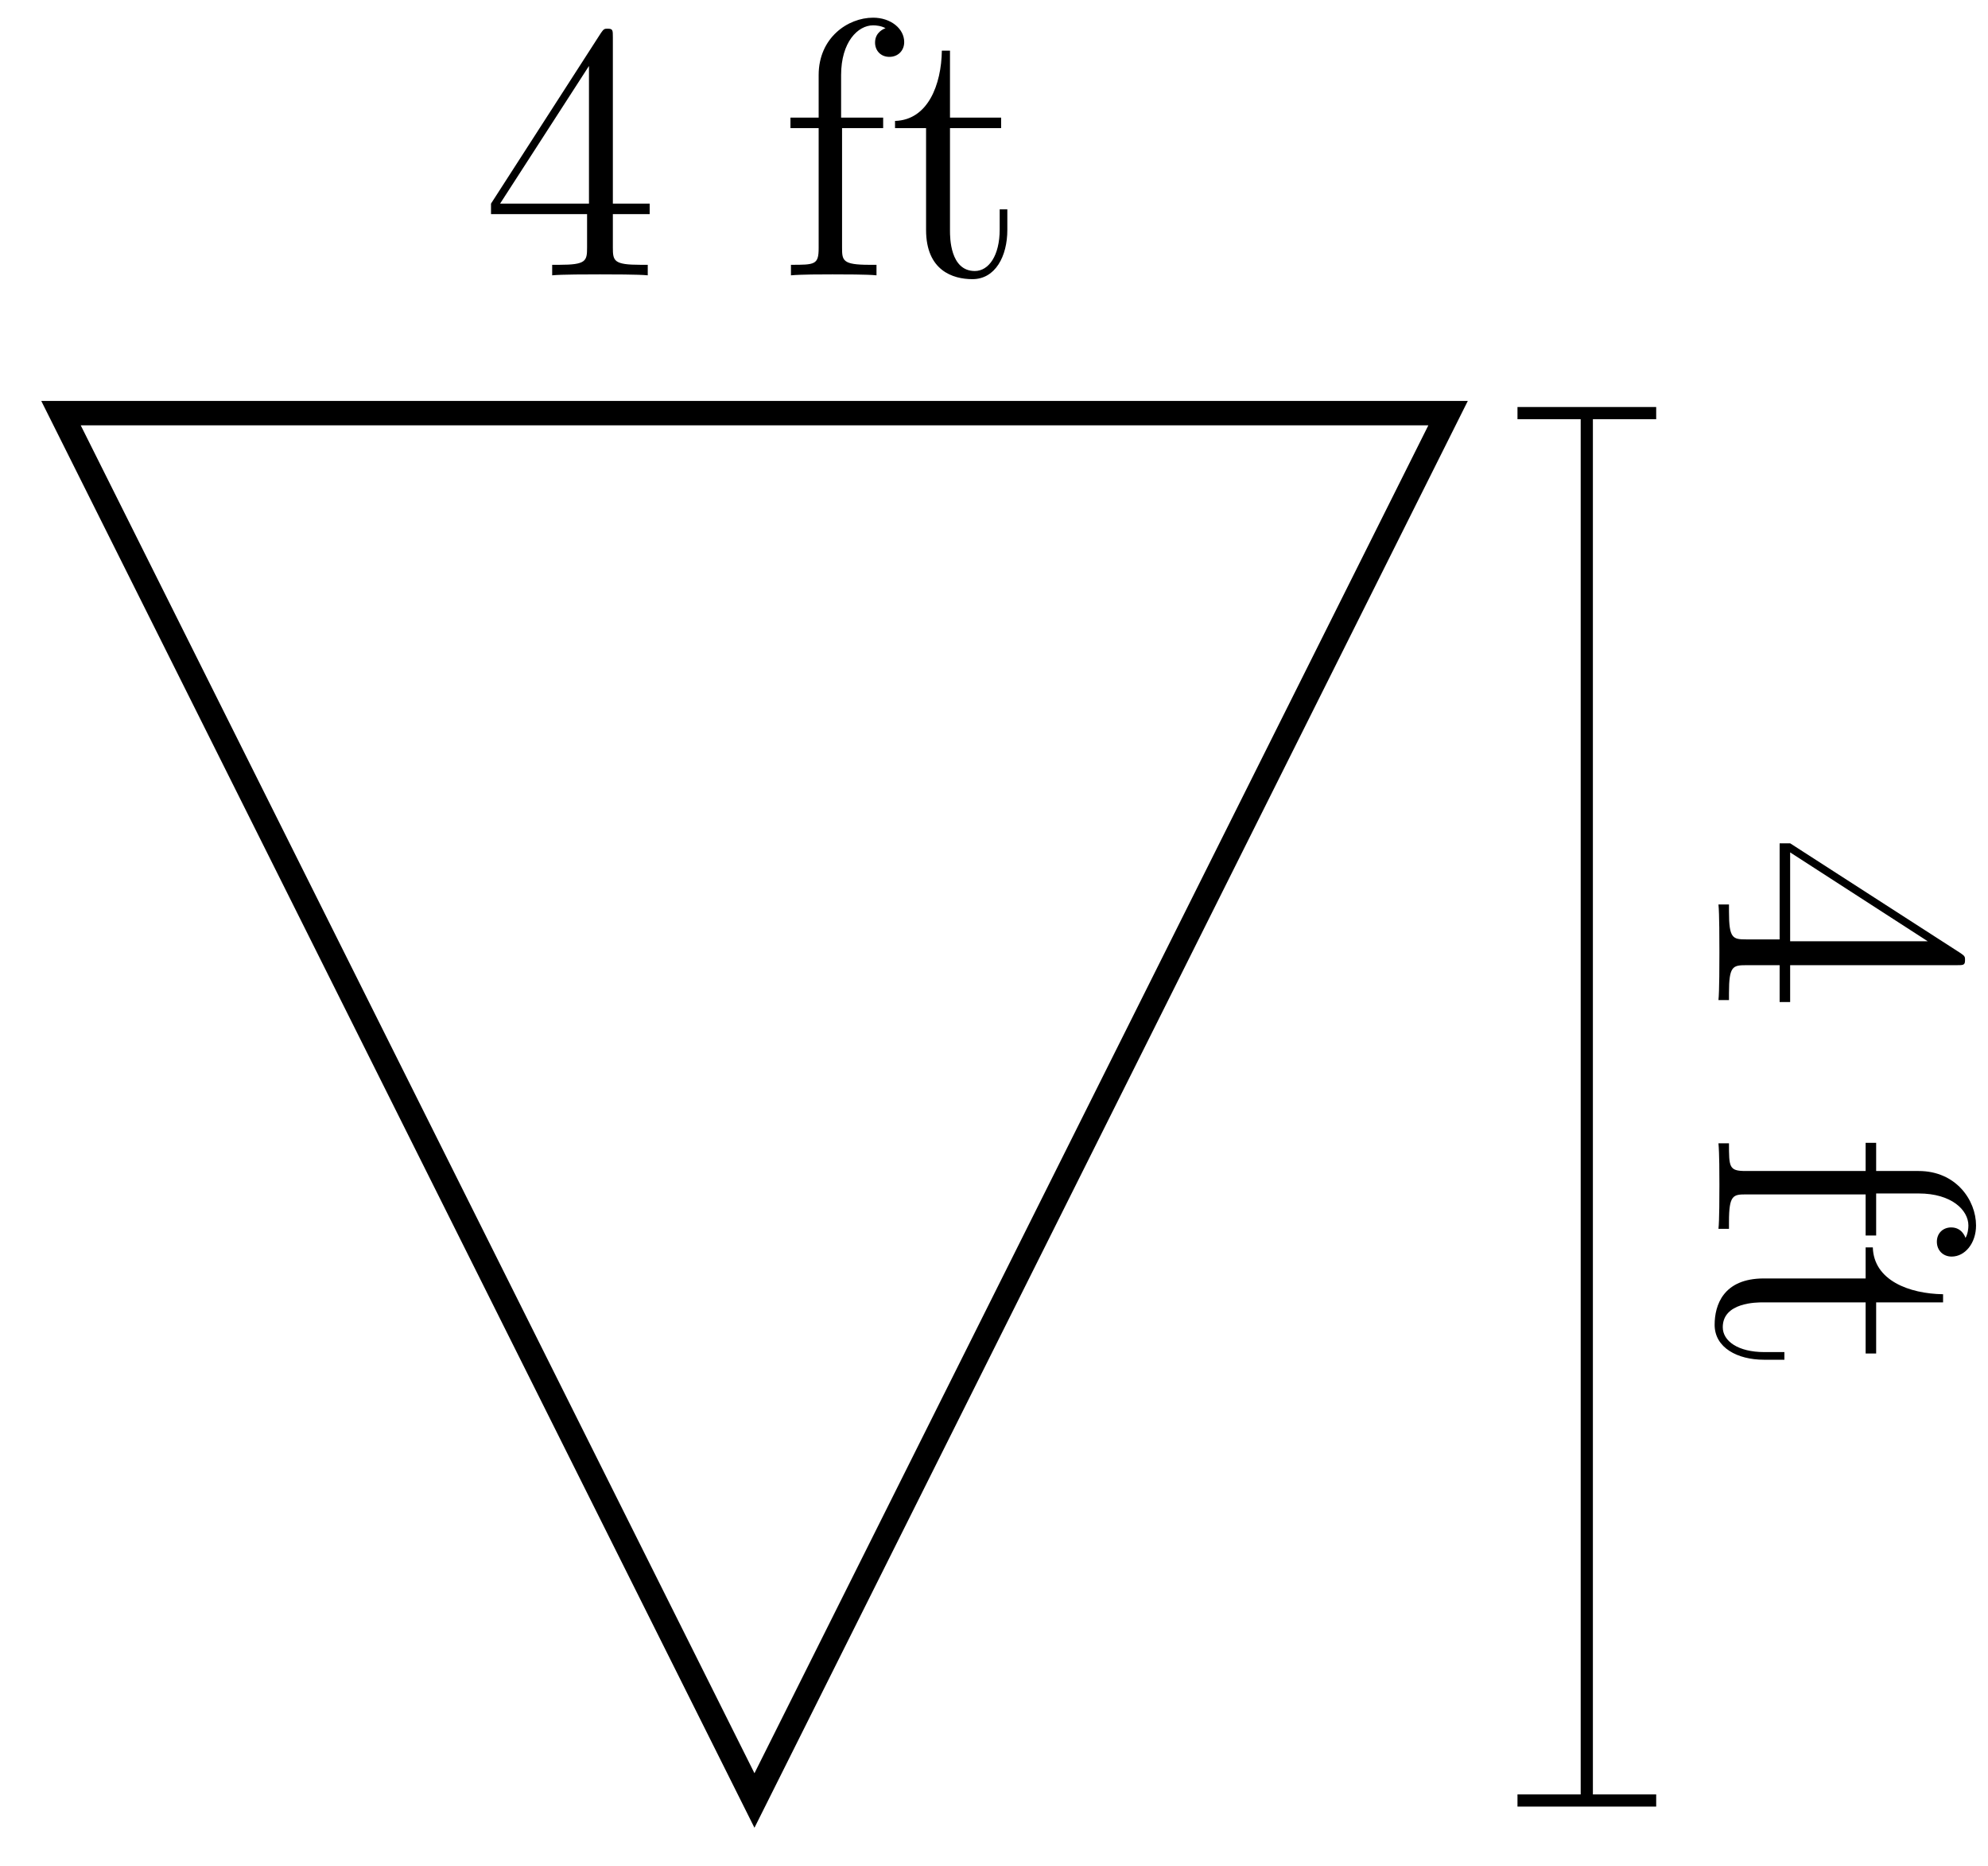<?xml version="1.0" encoding="UTF-8"?>
<svg xmlns="http://www.w3.org/2000/svg" xmlns:xlink="http://www.w3.org/1999/xlink" width="65pt" height="61pt" viewBox="0 0 65 61" version="1.1">
<defs>
<g>
<symbol overflow="visible" id="glyph0-0">
<path style="stroke:none;" d=""/>
</symbol>
<symbol overflow="visible" id="glyph0-1">
<path style="stroke:none;" d="M 5.516 -2 L 5.516 -2.344 L 4.312 -2.344 L 4.312 -7.781 C 4.312 -8.016 4.312 -8.062 4.141 -8.062 C 4.047 -8.062 4.016 -8.062 3.922 -7.922 L 0.328 -2.344 L 0.328 -2 L 3.469 -2 L 3.469 -0.906 C 3.469 -0.469 3.438 -0.344 2.562 -0.344 L 2.328 -0.344 L 2.328 0 C 2.609 -0.031 3.547 -0.031 3.891 -0.031 C 4.219 -0.031 5.172 -0.031 5.453 0 L 5.453 -0.344 L 5.219 -0.344 C 4.344 -0.344 4.312 -0.469 4.312 -0.906 L 4.312 -2 Z M 3.531 -2.344 L 0.625 -2.344 L 3.531 -6.844 Z M 3.531 -2.344 "/>
</symbol>
<symbol overflow="visible" id="glyph0-2">
<path style="stroke:none;" d="M 4.094 -7.625 C 4.094 -8.062 3.656 -8.422 3.078 -8.422 C 2.25 -8.422 1.297 -7.766 1.297 -6.547 L 1.297 -5.156 L 0.375 -5.156 L 0.375 -4.812 L 1.297 -4.812 L 1.297 -0.891 C 1.297 -0.344 1.172 -0.344 0.391 -0.344 L 0.391 0 C 0.734 -0.031 1.391 -0.031 1.75 -0.031 C 2.062 -0.031 2.922 -0.031 3.188 0 L 3.188 -0.344 L 2.953 -0.344 C 2.078 -0.344 2.062 -0.484 2.062 -0.906 L 2.062 -4.812 L 3.406 -4.812 L 3.406 -5.156 L 2.031 -5.156 L 2.031 -6.547 C 2.031 -7.625 2.578 -8.172 3.078 -8.172 C 3.172 -8.172 3.344 -8.156 3.484 -8.078 C 3.438 -8.062 3.141 -7.953 3.141 -7.609 C 3.141 -7.344 3.328 -7.141 3.609 -7.141 C 3.891 -7.141 4.094 -7.344 4.094 -7.625 Z M 4.094 -7.625 "/>
</symbol>
<symbol overflow="visible" id="glyph0-3">
<path style="stroke:none;" d="M 3.891 -1.484 L 3.891 -2.156 L 3.641 -2.156 L 3.641 -1.5 C 3.641 -0.641 3.281 -0.141 2.828 -0.141 C 2.016 -0.141 2.016 -1.25 2.016 -1.453 L 2.016 -4.812 L 3.688 -4.812 L 3.688 -5.156 L 2.016 -5.156 L 2.016 -7.344 L 1.75 -7.344 C 1.734 -6.234 1.297 -5.078 0.219 -5.047 L 0.219 -4.812 L 1.234 -4.812 L 1.234 -1.484 C 1.234 -0.156 2.109 0.125 2.75 0.125 C 3.5 0.125 3.891 -0.625 3.891 -1.484 Z M 3.891 -1.484 "/>
</symbol>
<symbol overflow="visible" id="glyph1-0">
<path style="stroke:none;" d=""/>
</symbol>
<symbol overflow="visible" id="glyph1-1">
<path style="stroke:none;" d="M 2 5.516 L 2.344 5.516 L 2.344 4.312 L 7.781 4.312 C 8.016 4.312 8.062 4.312 8.062 4.141 C 8.062 4.047 8.062 4.016 7.922 3.922 L 2.344 0.328 L 2 0.328 L 2 3.469 L 0.906 3.469 C 0.469 3.469 0.344 3.438 0.344 2.562 L 0.344 2.328 L 0 2.328 C 0.031 2.609 0.031 3.547 0.031 3.891 C 0.031 4.219 0.031 5.172 0 5.453 L 0.344 5.453 L 0.344 5.219 C 0.344 4.344 0.469 4.312 0.906 4.312 L 2 4.312 Z M 2.344 3.531 L 2.344 0.625 L 6.844 3.531 Z M 2.344 3.531 "/>
</symbol>
<symbol overflow="visible" id="glyph1-2">
<path style="stroke:none;" d="M 7.625 4.094 C 8.062 4.094 8.422 3.656 8.422 3.078 C 8.422 2.25 7.766 1.297 6.547 1.297 L 5.156 1.297 L 5.156 0.375 L 4.812 0.375 L 4.812 1.297 L 0.891 1.297 C 0.344 1.297 0.344 1.172 0.344 0.391 L 0 0.391 C 0.031 0.734 0.031 1.391 0.031 1.75 C 0.031 2.062 0.031 2.922 0 3.188 L 0.344 3.188 L 0.344 2.953 C 0.344 2.078 0.484 2.062 0.906 2.062 L 4.812 2.062 L 4.812 3.406 L 5.156 3.406 L 5.156 2.031 L 6.547 2.031 C 7.625 2.031 8.172 2.578 8.172 3.078 C 8.172 3.172 8.156 3.344 8.078 3.484 C 8.062 3.438 7.953 3.141 7.609 3.141 C 7.344 3.141 7.141 3.328 7.141 3.609 C 7.141 3.891 7.344 4.094 7.625 4.094 Z M 7.625 4.094 "/>
</symbol>
<symbol overflow="visible" id="glyph1-3">
<path style="stroke:none;" d="M 1.484 3.891 L 2.156 3.891 L 2.156 3.641 L 1.5 3.641 C 0.641 3.641 0.141 3.281 0.141 2.828 C 0.141 2.016 1.25 2.016 1.453 2.016 L 4.812 2.016 L 4.812 3.688 L 5.156 3.688 L 5.156 2.016 L 7.344 2.016 L 7.344 1.75 C 6.234 1.734 5.078 1.297 5.047 0.219 L 4.812 0.219 L 4.812 1.234 L 1.484 1.234 C 0.156 1.234 -0.125 2.109 -0.125 2.75 C -0.125 3.5 0.625 3.891 1.484 3.891 Z M 1.484 3.891 "/>
</symbol>
</g>
</defs>
<g id="surface1">
<path style="fill:none;stroke-width:0.797;stroke-linecap:butt;stroke-linejoin:miter;stroke:rgb(0%,0%,0%);stroke-opacity:1;stroke-miterlimit:10;" d="M -0.002 0.002 L 22.677 45.353 L -22.676 45.353 Z M -0.002 0.002 " transform="matrix(1,0,0,-1,24.67,58.857)"/>
<g style="fill:rgb(0%,0%,0%);fill-opacity:1;">
  <use xlink:href="#glyph0-1" x="15.726" y="9"/>
</g>
<g style="fill:rgb(0%,0%,0%);fill-opacity:1;">
  <use xlink:href="#glyph0-2" x="25.47" y="9"/>
  <use xlink:href="#glyph0-3" x="29.045" y="9"/>
</g>
<path style="fill:none;stroke-width:0.399;stroke-linecap:butt;stroke-linejoin:miter;stroke:rgb(0%,0%,0%);stroke-opacity:1;stroke-miterlimit:10;" d="M 24.946 0.002 L 29.481 0.002 M 24.946 45.353 L 29.481 45.353 M 27.212 0.002 L 27.212 45.353 " transform="matrix(1,0,0,-1,24.67,58.857)"/>
<g style="fill:rgb(0%,0%,0%);fill-opacity:1;">
  <use xlink:href="#glyph1-1" x="56.187" y="27.238"/>
</g>
<g style="fill:rgb(0%,0%,0%);fill-opacity:1;">
  <use xlink:href="#glyph1-2" x="56.187" y="36.981"/>
  <use xlink:href="#glyph1-3" x="56.187" y="40.556"/>
</g>
</g>
</svg>
